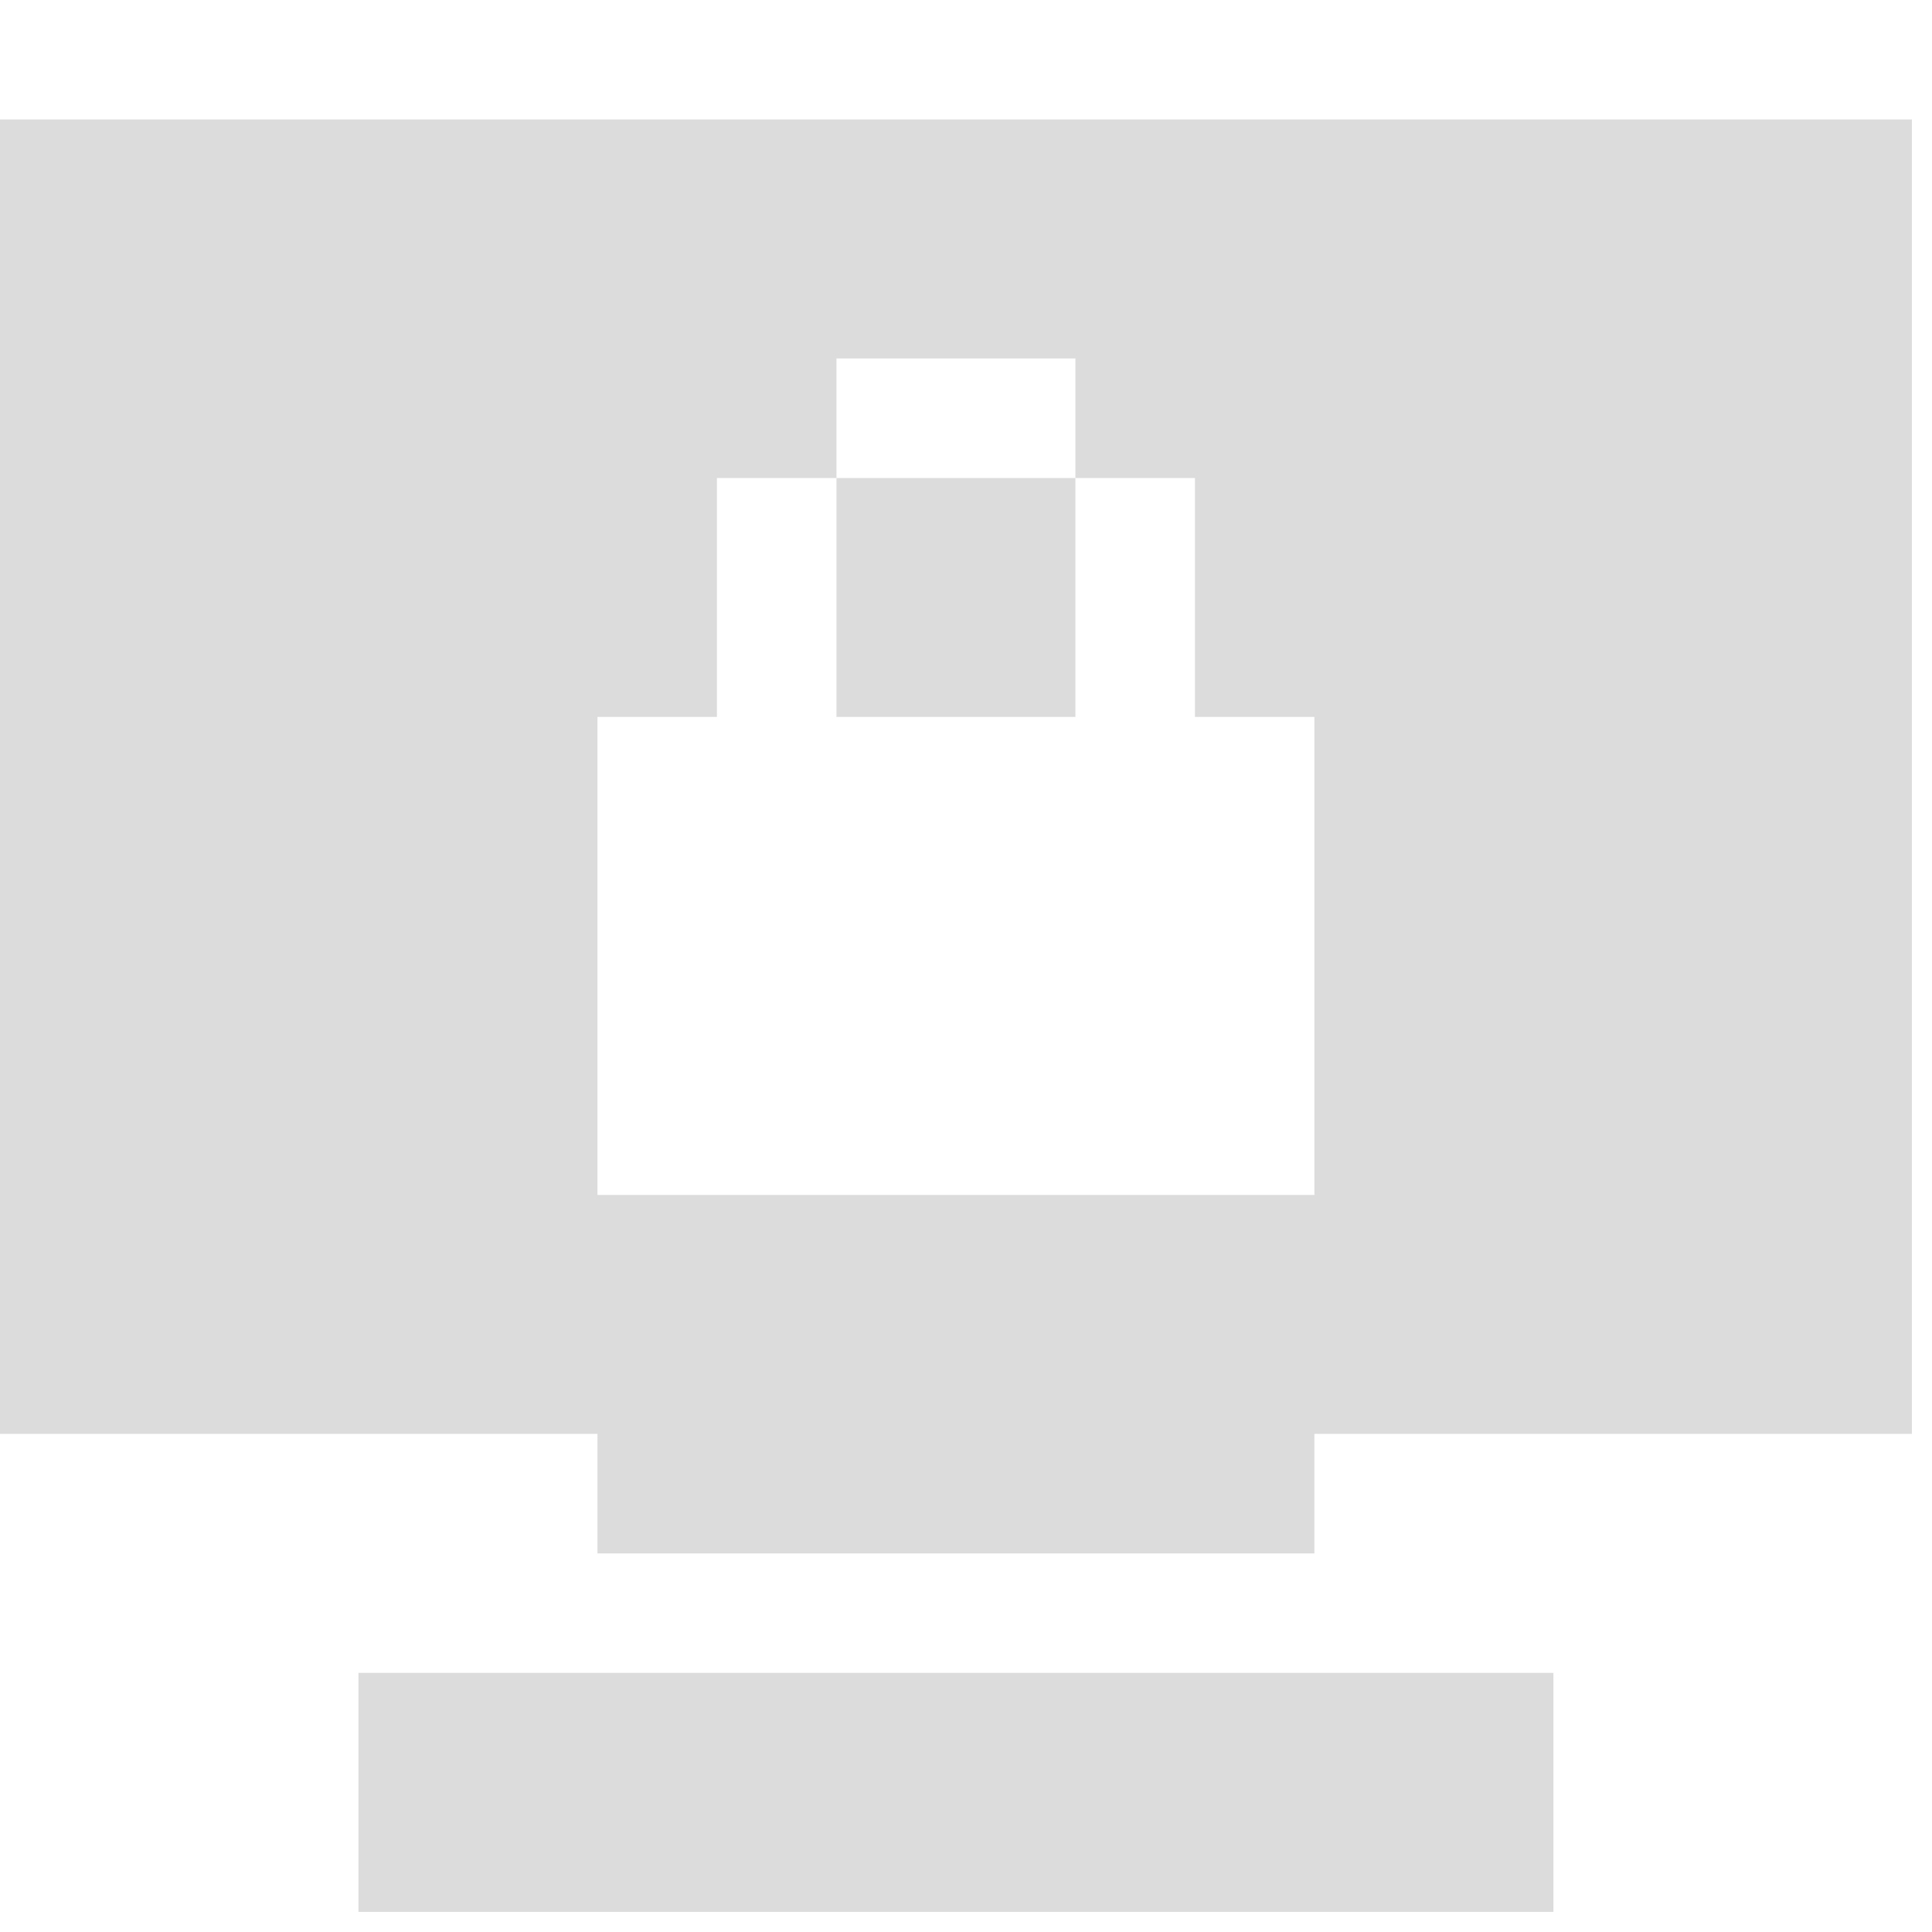 <svg width="24" xmlns="http://www.w3.org/2000/svg" height="24" viewBox="0 0 24 24" xmlns:xlink="http://www.w3.org/1999/xlink">
<path style="fill:#dcdcdc" d="M 0 1.484 L 0 17.812 L 7.422 17.812 L 7.422 19.297 L 16.328 19.297 L 16.328 17.812 L 23.75 17.812 L 23.75 1.484 Z M 10.391 4.453 L 13.359 4.453 L 13.359 5.938 L 14.844 5.938 L 14.844 8.906 L 16.328 8.906 L 16.328 14.844 L 7.422 14.844 L 7.422 8.906 L 8.906 8.906 L 8.906 5.938 L 10.391 5.938 Z M 10.391 5.938 L 10.391 8.906 L 13.359 8.906 L 13.359 5.938 Z M 4.453 20.781 L 4.453 23.75 L 19.297 23.75 L 19.297 20.781 Z "/>
</svg>
